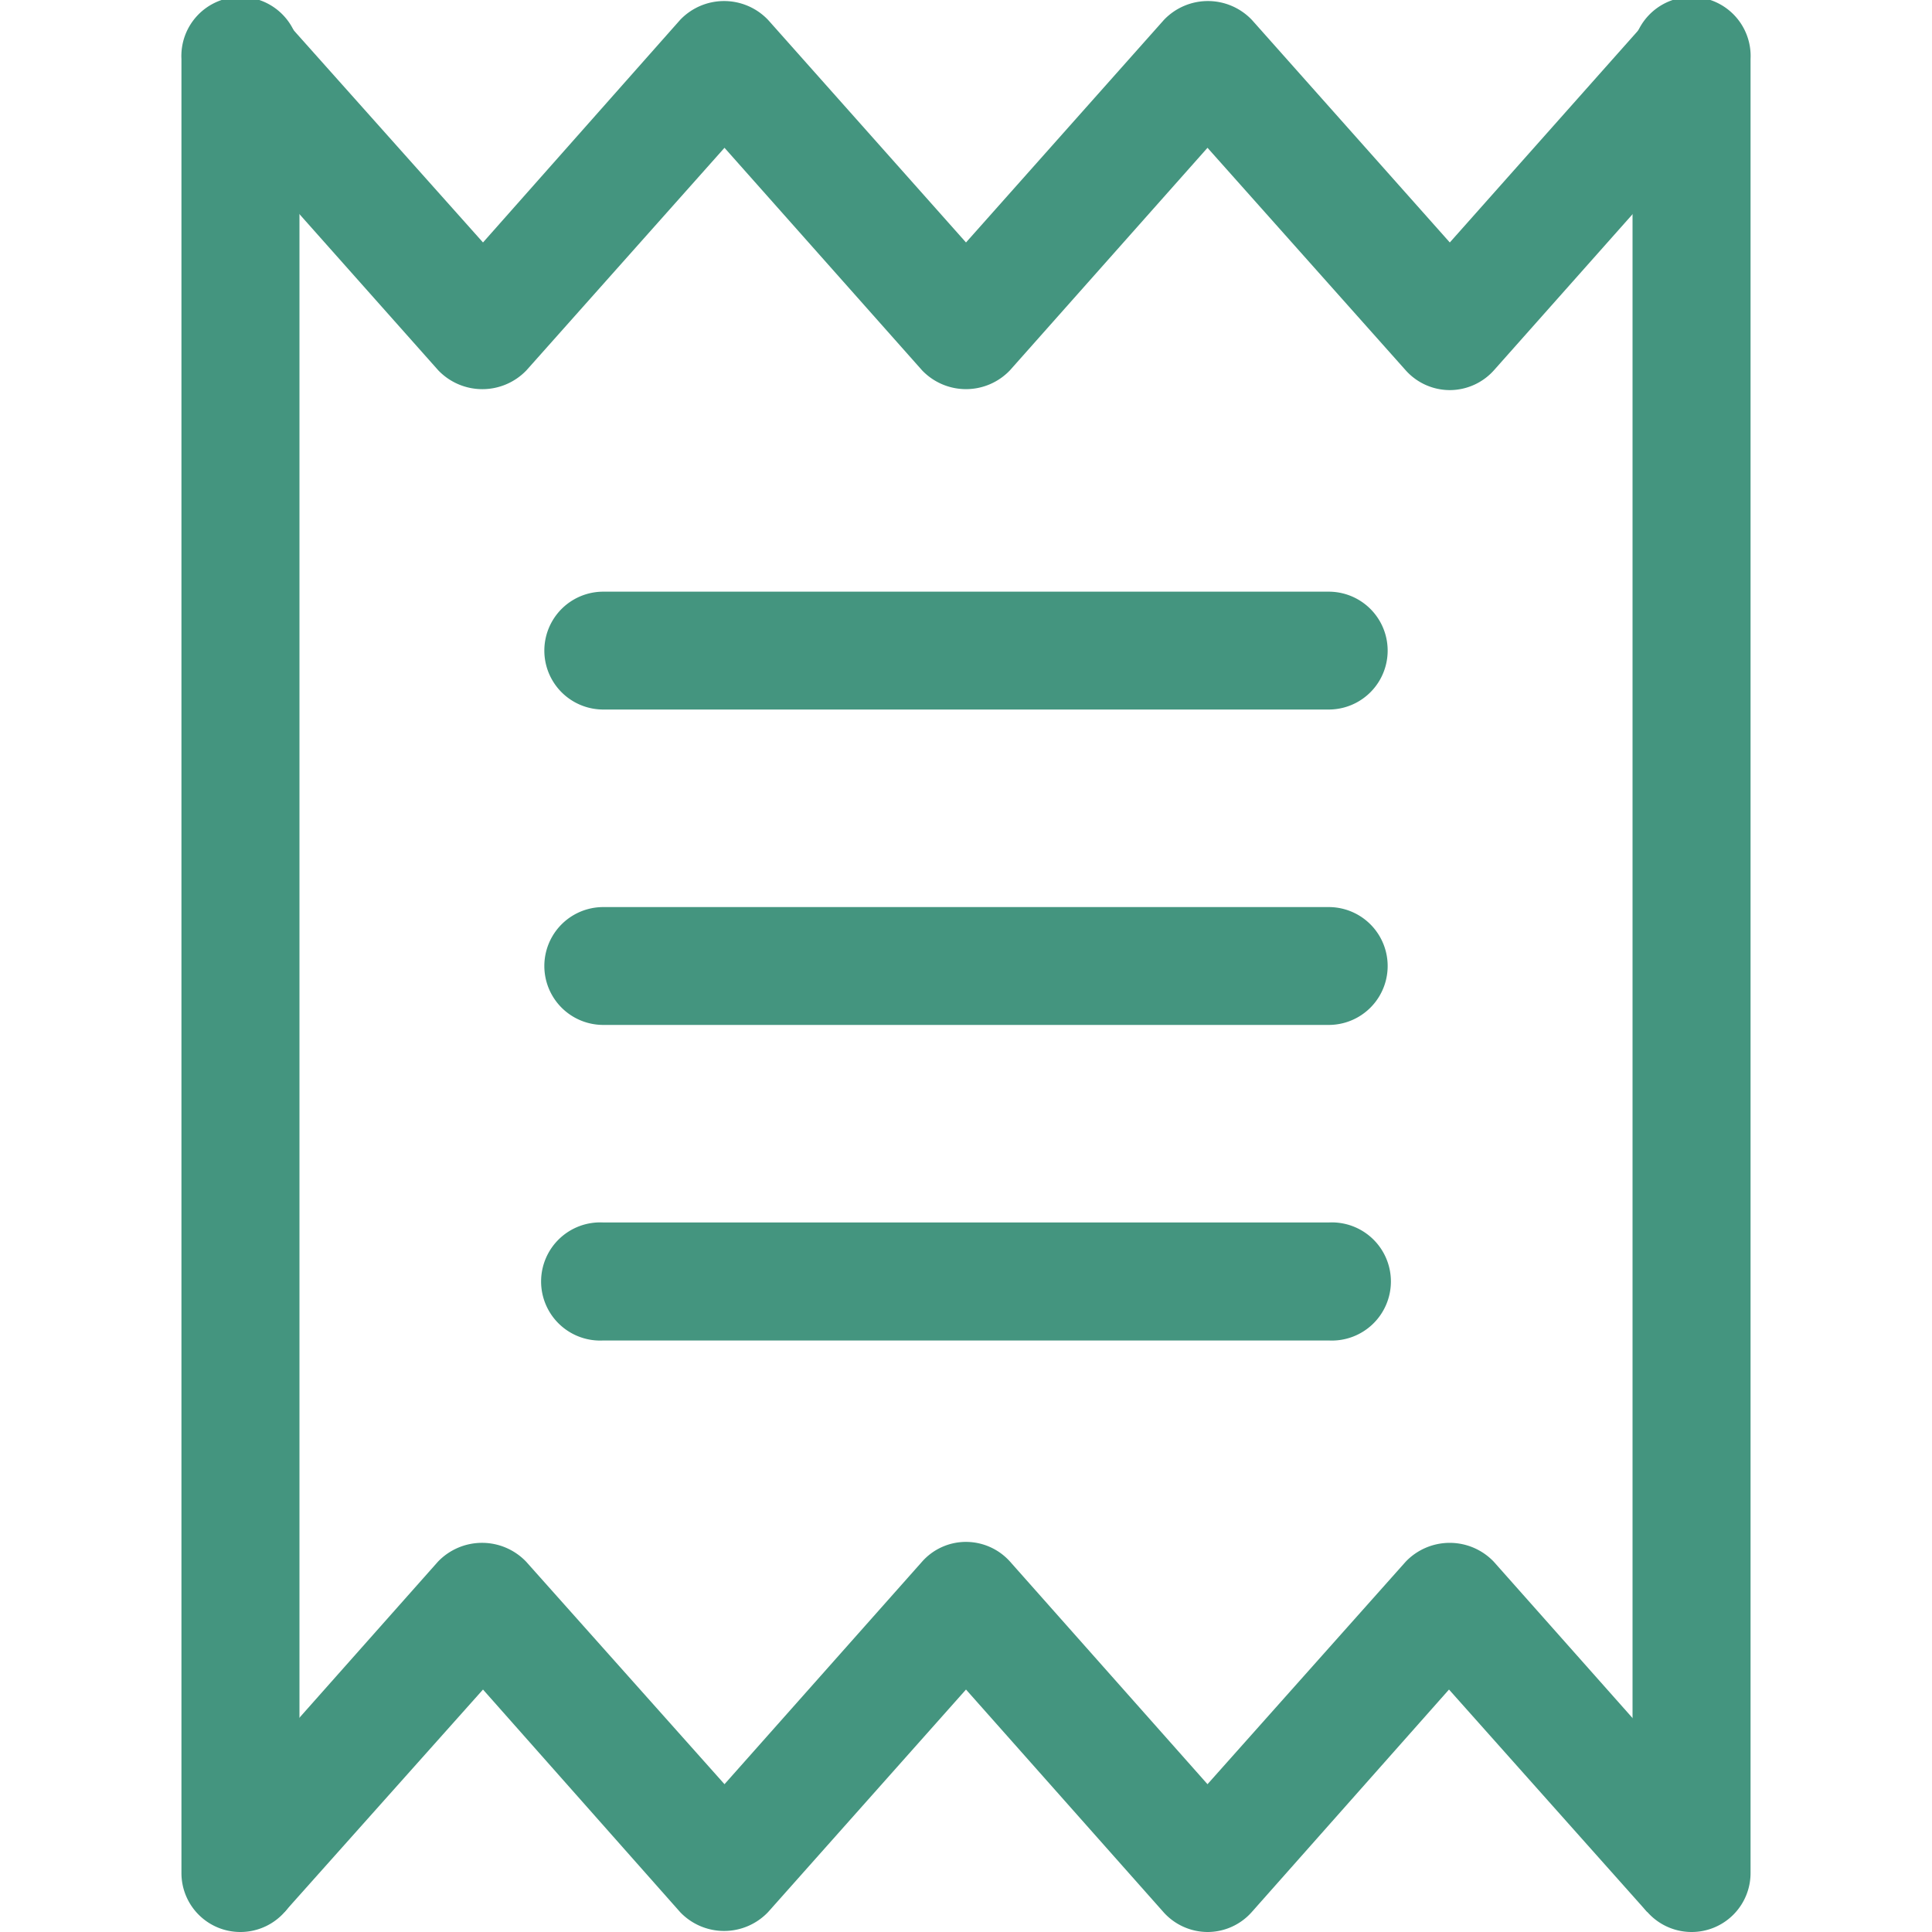 <svg xmlns="http://www.w3.org/2000/svg" viewBox="0 0 120 120"><defs><style>.cls-1{fill:#44957f;}</style></defs><g id="圖層_2" data-name="圖層 2"><g id="Group-1"><g id="Path_88" data-name="Path 88"><path class="cls-1" d="M90.05,24.23A3.68,3.68,0,0,1,87.31,23L75,9.18,62.73,23a3.77,3.77,0,0,1-5.46,0L45,9.18,32.7,23a3.79,3.79,0,0,1-5.48,0L12.2,6.1l5.47-4.86L30,15.06,42.24,1.24a3.77,3.77,0,0,1,5.47,0L60,15.06,72.29,1.24a3.77,3.77,0,0,1,5.47,0L90.05,15.06,102.33,1.24,107.8,6.1,92.79,23A3.69,3.69,0,0,1,90.05,24.23Z"/></g><g id="Path_89" data-name="Path 89"><path class="cls-1" d="M75,120h0a3.69,3.69,0,0,1-2.74-1.24L60,104.94,47.71,118.76a3.77,3.77,0,0,1-5.47,0L30,104.94,17.67,118.76,12.2,113.9l15-16.9a3.79,3.79,0,0,1,5.48,0L45,110.82,57.27,97A3.64,3.64,0,0,1,60,95.77h0A3.68,3.68,0,0,1,62.74,97L75,110.82,87.31,97a3.78,3.78,0,0,1,5.47,0l15,16.9-5.47,4.86L90,104.94,77.75,118.76A3.67,3.67,0,0,1,75,120Z"/></g><g id="Path_90" data-name="Path 90"><path class="cls-1" d="M14.93,120a3.66,3.66,0,0,1-3.66-3.67V3.67a3.67,3.67,0,1,1,7.33,0V116.33A3.67,3.67,0,0,1,14.93,120Z"/></g><g id="Path_91" data-name="Path 91"><path class="cls-1" d="M105.07,120a3.67,3.67,0,0,1-3.67-3.67V3.67a3.67,3.67,0,1,1,7.33,0V116.33A3.66,3.66,0,0,1,105.07,120Z"/></g><g id="Path_92" data-name="Path 92"><path class="cls-1" d="M82.53,44.07H37.47a3.66,3.66,0,1,1,0-7.32H82.53a3.66,3.66,0,1,1,0,7.32Z"/></g><g id="Path_93" data-name="Path 93"><path class="cls-1" d="M82.53,63.66H37.47a3.66,3.66,0,1,1,0-7.32H82.53a3.66,3.66,0,1,1,0,7.32Z"/></g><g id="Path_94" data-name="Path 94"><path class="cls-1" d="M82.53,83.26H37.47a3.67,3.67,0,1,1,0-7.33H82.53a3.67,3.67,0,1,1,0,7.33Z"/></g></g></g></svg>
